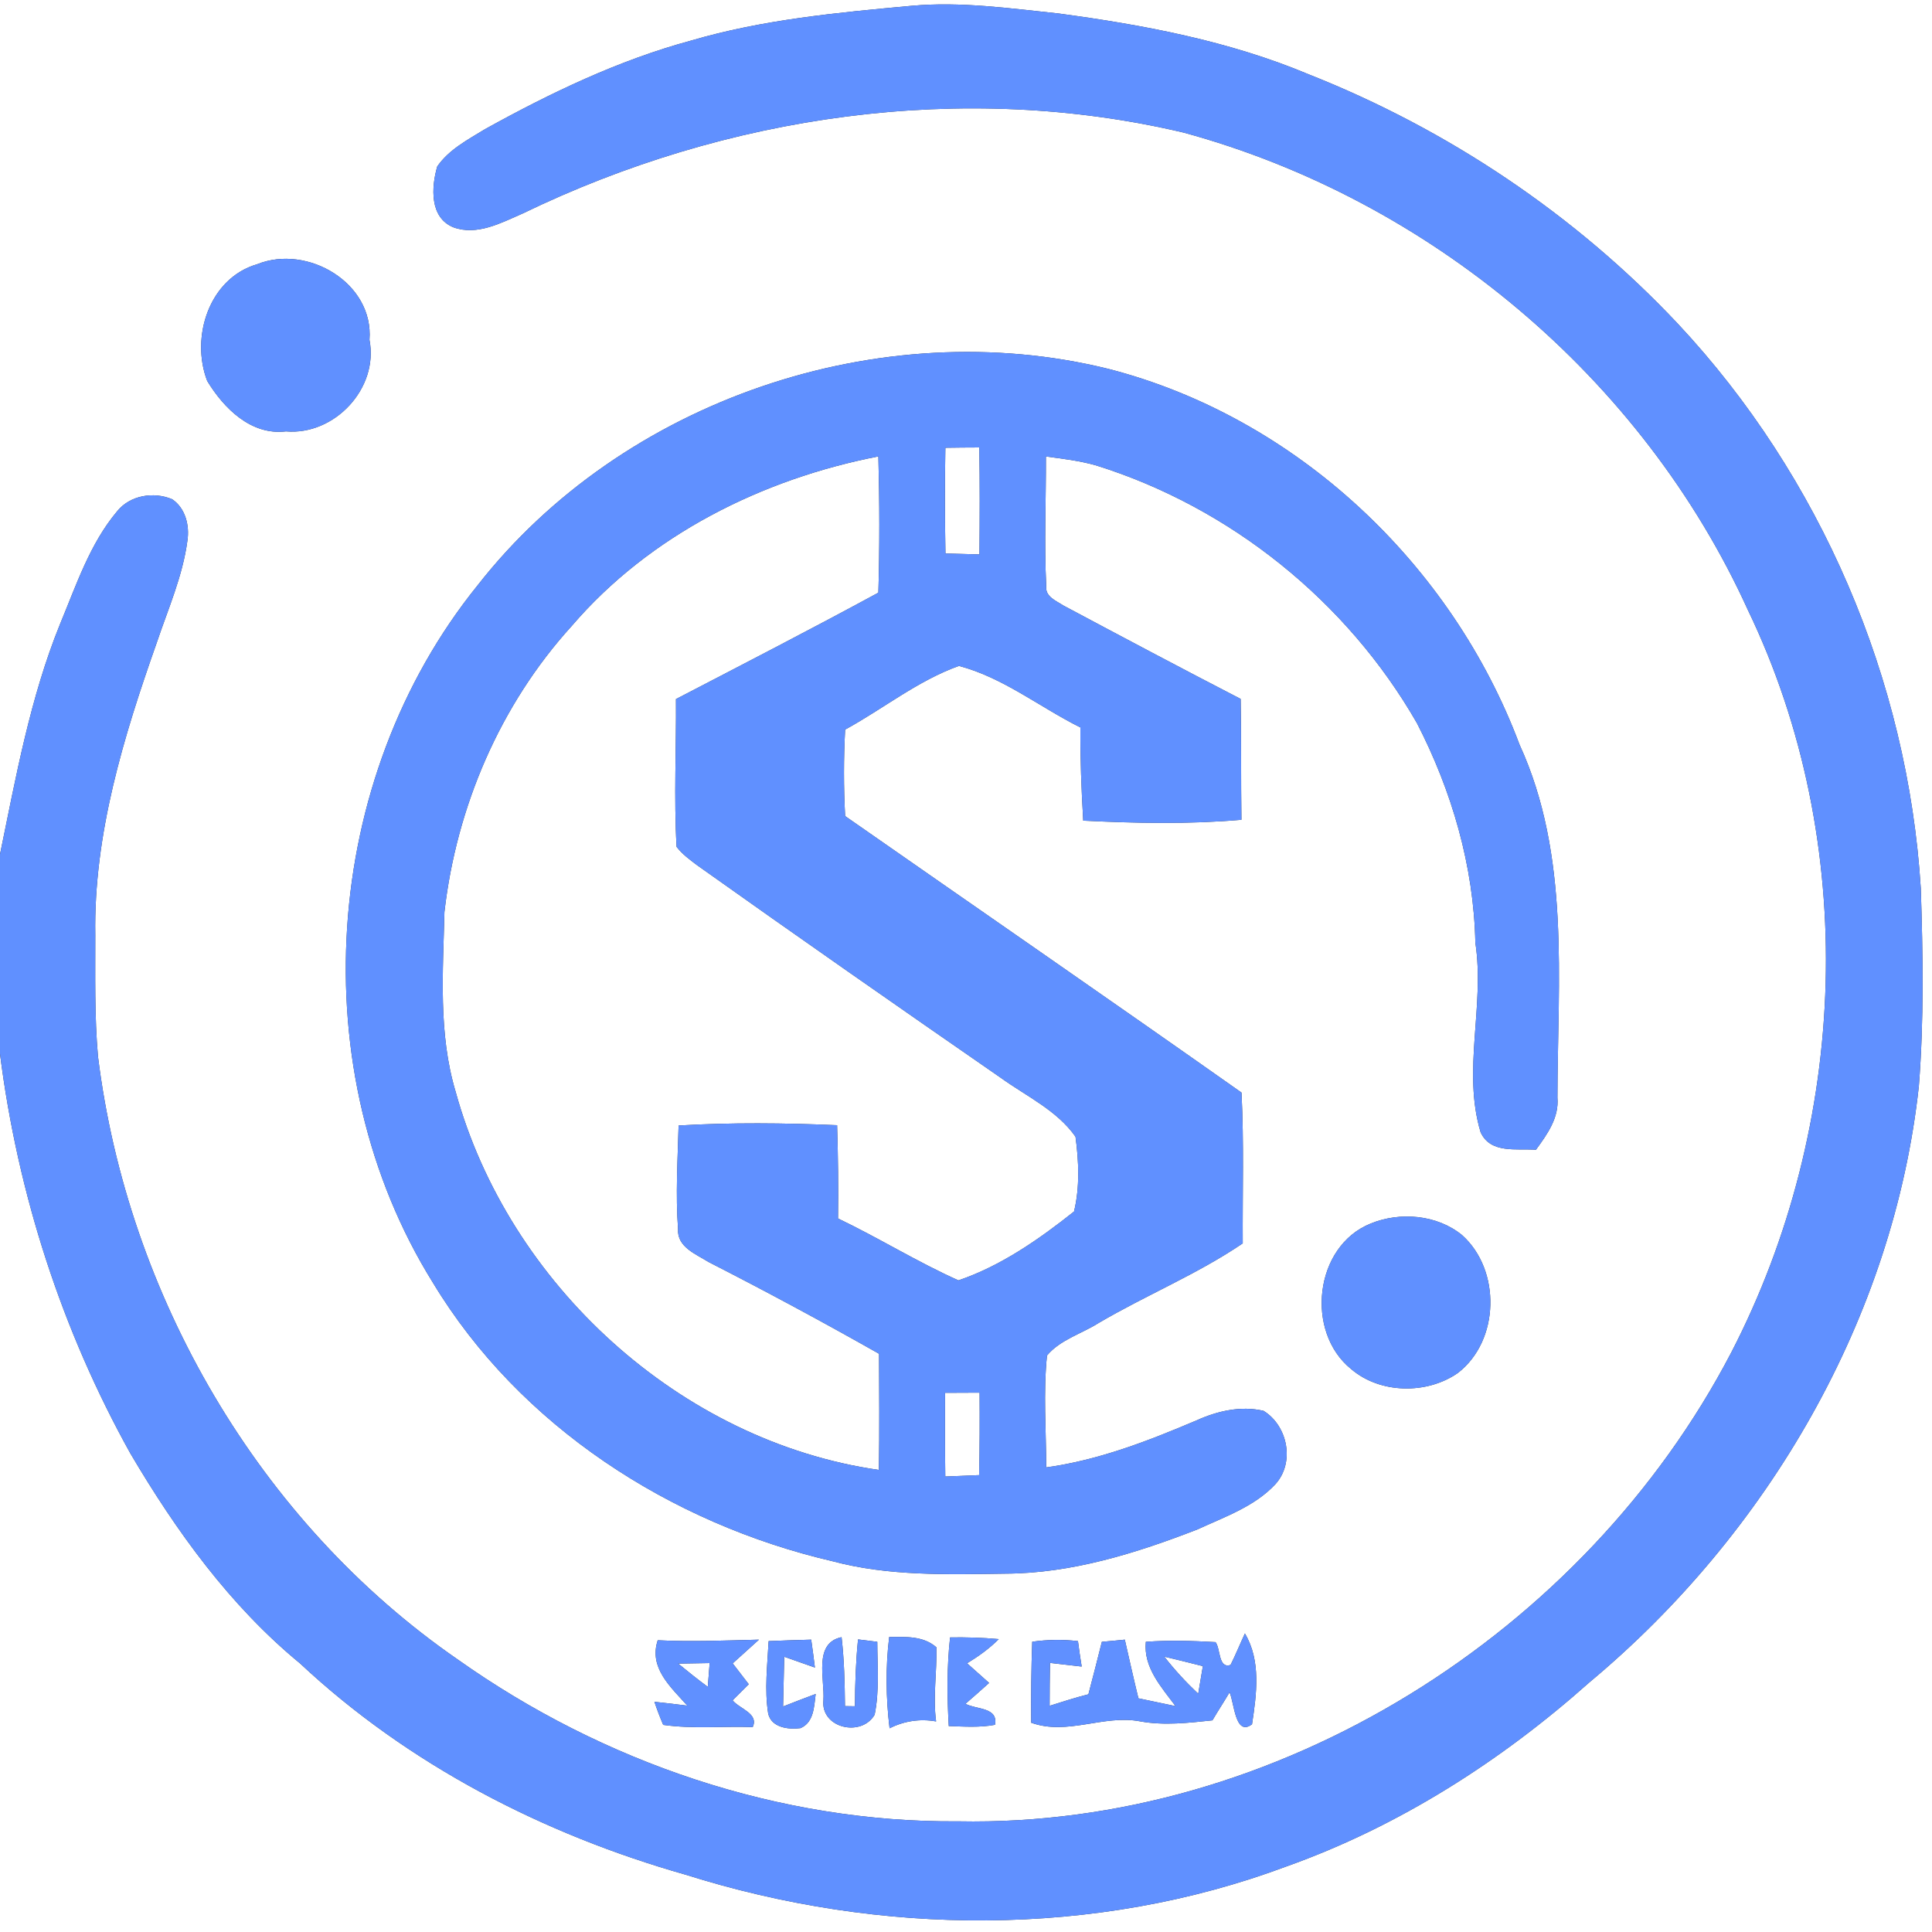 <?xml version="1.0" encoding="UTF-8" ?>
<!DOCTYPE svg PUBLIC "-//W3C//DTD SVG 1.1//EN" "http://www.w3.org/Graphics/SVG/1.1/DTD/svg11.dtd">
<svg width="250pt" height="250pt" viewBox="0 0 250 250" version="1.1" xmlns="http://www.w3.org/2000/svg">
<rect x="0" y="0" width="250" height="250" fill="#333333" stroke="none"/>
<g id="#ffffffff">
<path fill="#ffffff" opacity="1.00" d=" M 0.00 0.00 L 250.00 0.00 L 250.00 250.00 L 0.00 250.00 L 0.00 136.36 C 2.29 154.47 8.00 172.14 16.88 188.09 C 22.81 198.14 29.75 207.78 38.82 215.24 C 52.83 228.35 70.32 237.36 88.70 242.58 C 113.84 250.52 141.69 250.78 166.51 241.50 C 181.00 236.33 194.19 227.91 205.65 217.71 C 228.73 198.47 245.04 170.60 248.30 140.54 C 248.97 132.03 248.83 123.47 248.55 114.94 C 246.86 87.94 235.61 61.66 217.11 41.89 C 203.85 27.79 187.37 16.75 169.37 9.63 C 159.06 5.30 147.98 3.22 136.94 1.74 C 130.65 1.08 124.31 0.18 117.97 0.75 C 108.37 1.63 98.68 2.53 89.39 5.26 C 80.02 7.80 71.22 12.03 62.75 16.72 C 60.53 18.08 58.09 19.35 56.58 21.54 C 55.81 24.20 55.56 28.14 58.66 29.41 C 61.74 30.54 64.86 28.83 67.65 27.62 C 93.95 14.88 124.58 10.40 153.17 17.16 C 184.95 25.81 212.53 48.88 226.17 78.92 C 240.64 108.97 239.26 145.55 224.02 175.02 C 205.07 211.36 165.26 236.48 124.00 235.68 C 100.90 235.87 78.03 228.06 59.25 214.75 C 33.51 196.99 16.50 167.62 12.68 136.71 C 12.22 131.49 12.34 126.24 12.33 121.00 C 12.11 107.97 15.99 95.33 20.28 83.17 C 21.74 78.82 23.64 74.56 24.25 69.97 C 24.55 68.01 24.00 65.76 22.28 64.60 C 19.88 63.59 16.82 64.08 15.15 66.17 C 11.61 70.38 9.87 75.72 7.78 80.73 C 3.90 90.29 2.07 100.49 0.00 110.55 L 0.00 0.00 M 33.28 34.19 C 27.06 36.00 24.63 43.61 26.81 49.29 C 28.95 52.82 32.49 56.37 37.00 55.82 C 43.28 56.37 49.03 50.25 47.81 43.98 C 48.39 36.62 39.78 31.57 33.28 34.19 M 61.78 75.77 C 41.55 100.82 38.97 138.60 56.02 165.98 C 67.23 184.54 86.77 197.14 107.68 202.01 C 114.97 203.97 122.57 203.73 130.05 203.63 C 138.66 203.60 147.01 200.99 154.96 197.90 C 158.47 196.28 162.34 194.95 165.03 192.06 C 167.58 189.26 166.65 184.50 163.50 182.56 C 160.56 181.88 157.53 182.58 154.83 183.80 C 148.57 186.46 142.16 188.95 135.38 189.88 C 135.37 185.06 134.99 180.21 135.48 175.40 C 137.18 173.36 139.96 172.59 142.17 171.19 C 148.29 167.59 154.92 164.89 160.81 160.89 C 160.77 154.39 160.98 147.88 160.65 141.38 C 143.62 129.37 126.46 117.53 109.36 105.60 C 109.16 101.88 109.16 98.14 109.36 94.41 C 114.28 91.72 118.77 88.07 124.08 86.17 C 129.77 87.65 134.56 91.52 139.80 94.13 C 139.78 98.15 139.93 102.17 140.17 106.19 C 146.98 106.53 153.83 106.67 160.64 106.08 C 160.57 100.87 160.63 95.65 160.54 90.44 C 152.87 86.48 145.25 82.43 137.63 78.37 C 136.71 77.76 135.23 77.23 135.38 75.85 C 135.11 70.26 135.36 64.66 135.34 59.07 C 137.52 59.36 139.72 59.62 141.85 60.23 C 159.20 65.65 174.31 77.81 183.35 93.57 C 187.87 102.34 190.71 112.08 190.91 121.99 C 192.16 130.13 189.19 138.52 191.59 146.51 C 192.87 149.33 196.26 148.59 198.75 148.78 C 200.20 146.79 201.76 144.64 201.53 142.03 C 201.56 126.75 203.20 110.67 196.63 96.36 C 187.88 72.99 167.72 53.98 143.42 47.73 C 113.89 40.44 80.55 51.75 61.78 75.77 M 177.36 158.33 C 170.06 161.26 168.87 172.34 174.83 177.15 C 178.58 180.37 184.64 180.46 188.65 177.66 C 194.07 173.48 194.25 164.35 189.19 159.82 C 185.95 157.17 181.16 156.77 177.36 158.33 M 85.11 212.25 C 83.93 215.82 86.80 218.31 88.94 220.71 C 87.52 220.53 86.10 220.36 84.68 220.21 C 85.02 221.22 85.40 222.22 85.82 223.20 C 89.64 223.74 93.55 223.35 97.40 223.48 C 98.22 221.72 95.68 221.12 94.80 220.02 C 95.50 219.32 96.19 218.63 96.89 217.94 C 96.19 217.04 95.50 216.14 94.81 215.24 C 95.94 214.21 97.08 213.19 98.21 212.17 C 93.85 212.28 89.48 212.47 85.11 212.25 M 99.46 212.36 C 99.30 215.47 98.91 218.61 99.40 221.71 C 99.79 223.55 102.03 223.83 103.59 223.62 C 105.33 222.87 105.34 220.79 105.55 219.20 C 104.14 219.72 102.74 220.27 101.33 220.82 C 101.39 218.67 101.44 216.53 101.48 214.38 C 102.80 214.85 104.12 215.32 105.45 215.78 C 105.30 214.57 105.14 213.37 104.97 212.17 C 103.14 212.22 101.30 212.28 99.46 212.36 M 106.55 220.01 C 106.18 223.62 111.46 224.84 113.18 221.88 C 113.81 218.78 113.53 215.59 113.52 212.45 C 112.90 212.37 111.65 212.22 111.03 212.14 C 110.74 215.02 110.64 217.90 110.63 220.79 C 110.31 220.79 109.66 220.78 109.34 220.77 C 109.31 217.79 109.24 214.81 108.90 211.85 C 105.21 212.61 106.74 217.32 106.55 220.01 M 115.06 211.83 C 114.58 215.75 114.64 219.72 115.11 223.64 C 116.99 222.69 119.05 222.38 121.13 222.75 C 120.70 219.56 121.25 216.36 121.17 213.16 C 119.46 211.66 117.17 211.81 115.06 211.83 M 122.94 211.88 C 122.52 215.69 122.55 219.53 122.77 223.35 C 124.76 223.42 126.78 223.56 128.75 223.19 C 129.20 220.89 126.32 221.23 124.93 220.47 C 125.96 219.58 126.98 218.68 127.99 217.77 C 127.04 216.92 126.09 216.07 125.14 215.23 C 126.61 214.33 128.02 213.33 129.24 212.10 C 127.15 211.91 125.04 211.85 122.94 211.88 M 133.57 212.44 C 133.44 215.93 133.41 219.42 133.44 222.92 C 138.12 224.61 142.80 221.84 147.52 222.74 C 150.64 223.31 153.78 222.94 156.89 222.61 C 157.60 221.39 158.39 220.21 159.10 218.99 C 159.72 220.28 159.81 224.78 162.01 223.12 C 162.60 219.25 163.20 214.90 161.09 211.37 C 160.46 212.72 159.90 214.11 159.23 215.45 C 157.63 215.94 157.96 213.37 157.29 212.49 C 154.29 212.32 151.27 212.23 148.27 212.45 C 147.95 215.79 150.27 218.28 152.11 220.77 C 150.50 220.44 148.90 220.10 147.31 219.76 C 146.69 217.23 146.13 214.70 145.55 212.17 C 144.56 212.27 143.57 212.37 142.58 212.45 C 142.01 214.72 141.44 216.98 140.84 219.24 C 139.15 219.67 137.49 220.20 135.82 220.73 C 135.82 218.88 135.84 217.03 135.87 215.18 C 137.23 215.34 138.60 215.50 139.97 215.65 C 139.79 214.55 139.63 213.46 139.49 212.36 C 137.52 212.13 135.53 212.16 133.57 212.44 Z" />
<path fill="#ffffff" opacity="1.00" d=" M 122.33 57.94 C 123.79 57.92 125.25 57.90 126.72 57.90 C 126.80 62.51 126.78 67.12 126.74 71.74 C 125.27 71.69 123.81 71.65 122.34 71.62 C 122.26 67.06 122.25 62.50 122.33 57.94 Z" />
<path fill="#ffffff" opacity="1.00" d=" M 73.99 80.99 C 84.06 69.24 98.62 61.98 113.66 59.06 C 113.82 64.94 113.83 70.82 113.66 76.69 C 104.99 81.40 96.22 85.91 87.47 90.46 C 87.52 96.83 87.19 103.22 87.55 109.58 C 88.27 110.52 89.24 111.23 90.18 111.94 C 103.22 121.21 116.34 130.36 129.49 139.46 C 132.80 141.85 136.77 143.67 139.17 147.09 C 139.60 150.28 139.74 153.62 138.98 156.77 C 134.48 160.35 129.49 163.83 124.02 165.68 C 118.70 163.30 113.71 160.19 108.44 157.67 C 108.49 153.64 108.45 149.62 108.32 145.60 C 101.49 145.31 94.64 145.24 87.81 145.64 C 87.69 150.10 87.41 154.57 87.74 159.03 C 87.59 161.36 90.04 162.27 91.68 163.30 C 99.12 167.10 106.48 171.06 113.75 175.18 C 113.77 180.19 113.81 185.20 113.73 190.21 C 88.02 186.52 65.80 166.17 58.95 141.24 C 56.70 133.71 57.33 125.74 57.51 118.00 C 59.07 104.38 64.73 91.17 73.99 80.99 Z" />
<path fill="#ffffff" opacity="1.00" d=" M 122.29 180.23 C 123.78 180.23 125.27 180.22 126.76 180.21 C 126.78 183.76 126.78 187.32 126.70 190.88 C 125.24 190.94 123.78 191.00 122.32 191.06 C 122.27 187.45 122.28 183.84 122.29 180.23 Z" />
<path fill="#ffffff" opacity="1.00" d=" M 150.66 214.37 C 152.33 214.76 153.99 215.18 155.65 215.60 C 155.45 216.79 155.25 217.98 155.05 219.17 C 153.47 217.68 151.99 216.08 150.66 214.37 Z" />
<path fill="#ffffff" opacity="1.00" d=" M 87.76 215.27 C 89.12 215.24 90.47 215.22 91.83 215.20 C 91.77 215.97 91.65 217.51 91.59 218.28 C 90.28 217.31 89.01 216.30 87.76 215.27 Z" />
</g>
<g id="#6090ffff">
<path fill="#6090ff" opacity="1.00" d=" M 89.39 5.26 C 98.68 2.53 108.37 1.63 117.97 0.75 C 124.31 0.18 130.65 1.08 136.94 1.74 C 147.98 3.22 159.06 5.30 169.37 9.63 C 187.37 16.75 203.85 27.79 217.11 41.89 C 235.61 61.66 246.86 87.94 248.55 114.94 C 248.83 123.47 248.97 132.03 248.30 140.54 C 245.04 170.60 228.73 198.47 205.65 217.71 C 194.19 227.91 181.00 236.33 166.51 241.50 C 141.69 250.78 113.84 250.52 88.70 242.58 C 70.32 237.36 52.83 228.35 38.82 215.24 C 29.75 207.78 22.81 198.14 16.88 188.09 C 8.00 172.14 2.29 154.47 0.00 136.36 L 0.00 110.55 C 2.07 100.49 3.90 90.29 7.78 80.73 C 9.87 75.72 11.61 70.38 15.15 66.17 C 16.82 64.08 19.88 63.59 22.28 64.60 C 24.00 65.76 24.55 68.01 24.25 69.97 C 23.64 74.56 21.74 78.82 20.28 83.17 C 15.99 95.33 12.11 107.97 12.33 121.00 C 12.34 126.24 12.22 131.49 12.68 136.71 C 16.50 167.62 33.51 196.99 59.25 214.75 C 78.03 228.06 100.90 235.87 124.00 235.68 C 165.26 236.48 205.07 211.36 224.02 175.02 C 239.26 145.55 240.64 108.97 226.17 78.92 C 212.53 48.88 184.95 25.81 153.17 17.16 C 124.58 10.40 93.95 14.88 67.65 27.62 C 64.86 28.83 61.74 30.54 58.66 29.41 C 55.56 28.14 55.81 24.20 56.58 21.54 C 58.09 19.35 60.53 18.08 62.75 16.72 C 71.22 12.03 80.02 7.80 89.39 5.26 Z" />
<path fill="#6090ff" opacity="1.00" d=" M 33.28 34.19 C 39.78 31.57 48.39 36.62 47.81 43.98 C 49.03 50.25 43.28 56.37 37.00 55.82 C 32.49 56.37 28.95 52.82 26.81 49.29 C 24.63 43.61 27.06 36.00 33.28 34.19 Z" />
<path fill="#6090ff" opacity="1.00" d=" M 61.78 75.77 C 80.55 51.75 113.89 40.44 143.42 47.73 C 167.72 53.98 187.88 72.99 196.63 96.36 C 203.20 110.67 201.56 126.75 201.53 142.03 C 201.76 144.64 200.20 146.79 198.75 148.78 C 196.26 148.59 192.87 149.33 191.59 146.51 C 189.19 138.52 192.16 130.13 190.91 121.99 C 190.71 112.08 187.87 102.34 183.35 93.57 C 174.31 77.81 159.20 65.65 141.85 60.23 C 139.72 59.62 137.52 59.36 135.34 59.07 C 135.36 64.66 135.11 70.26 135.38 75.85 C 135.23 77.23 136.71 77.76 137.63 78.37 C 145.25 82.43 152.87 86.48 160.54 90.44 C 160.63 95.65 160.57 100.87 160.64 106.08 C 153.83 106.67 146.98 106.53 140.17 106.19 C 139.93 102.17 139.78 98.15 139.80 94.13 C 134.56 91.52 129.77 87.65 124.08 86.17 C 118.77 88.07 114.28 91.72 109.36 94.41 C 109.16 98.14 109.16 101.88 109.36 105.60 C 126.46 117.53 143.62 129.37 160.65 141.38 C 160.98 147.88 160.77 154.39 160.81 160.89 C 154.92 164.89 148.29 167.59 142.17 171.19 C 139.96 172.59 137.18 173.36 135.48 175.40 C 134.99 180.21 135.37 185.06 135.38 189.88 C 142.16 188.95 148.57 186.46 154.83 183.80 C 157.53 182.58 160.56 181.88 163.50 182.56 C 166.65 184.50 167.58 189.26 165.03 192.06 C 162.34 194.95 158.47 196.28 154.96 197.90 C 147.01 200.99 138.66 203.60 130.05 203.63 C 122.57 203.73 114.97 203.97 107.68 202.01 C 86.77 197.14 67.23 184.54 56.02 165.98 C 38.97 138.60 41.55 100.82 61.78 75.77 M 122.33 57.94 C 122.25 62.50 122.26 67.06 122.34 71.62 C 123.81 71.65 125.27 71.69 126.74 71.74 C 126.78 67.12 126.80 62.51 126.72 57.90 C 125.25 57.90 123.79 57.92 122.33 57.94 M 73.99 80.99 C 64.73 91.17 59.07 104.38 57.51 118.00 C 57.33 125.74 56.70 133.71 58.95 141.24 C 65.80 166.17 88.02 186.52 113.73 190.21 C 113.81 185.20 113.77 180.19 113.75 175.18 C 106.48 171.06 99.12 167.10 91.68 163.30 C 90.04 162.27 87.59 161.36 87.74 159.03 C 87.41 154.57 87.69 150.10 87.81 145.64 C 94.64 145.24 101.49 145.31 108.32 145.60 C 108.45 149.62 108.49 153.64 108.44 157.67 C 113.71 160.19 118.70 163.30 124.02 165.68 C 129.49 163.83 134.48 160.35 138.98 156.77 C 139.74 153.62 139.60 150.28 139.17 147.09 C 136.77 143.67 132.80 141.85 129.49 139.46 C 116.34 130.36 103.22 121.21 90.18 111.94 C 89.24 111.23 88.27 110.52 87.55 109.58 C 87.19 103.22 87.52 96.83 87.47 90.46 C 96.22 85.91 104.99 81.40 113.66 76.69 C 113.83 70.82 113.82 64.94 113.66 59.06 C 98.62 61.98 84.06 69.24 73.99 80.99 M 122.29 180.23 C 122.28 183.84 122.27 187.45 122.32 191.06 C 123.78 191.00 125.24 190.94 126.70 190.88 C 126.78 187.32 126.78 183.76 126.76 180.21 C 125.27 180.22 123.78 180.23 122.29 180.23 Z" />
<path fill="#6090ff" opacity="1.00" d=" M 177.36 158.33 C 181.16 156.77 185.95 157.17 189.19 159.82 C 194.25 164.35 194.07 173.48 188.65 177.66 C 184.64 180.46 178.58 180.37 174.83 177.15 C 168.87 172.34 170.06 161.26 177.36 158.33 Z" />
<path fill="#6090ff" opacity="1.00" d=" M 85.11 212.25 C 89.48 212.47 93.85 212.28 98.21 212.17 C 97.08 213.19 95.94 214.21 94.81 215.24 C 95.50 216.14 96.19 217.04 96.89 217.94 C 96.19 218.63 95.50 219.32 94.80 220.02 C 95.68 221.12 98.22 221.72 97.40 223.48 C 93.55 223.35 89.64 223.74 85.82 223.20 C 85.40 222.22 85.02 221.22 84.68 220.21 C 86.10 220.36 87.52 220.53 88.94 220.71 C 86.80 218.31 83.93 215.82 85.11 212.25 M 87.76 215.27 C 89.01 216.30 90.28 217.31 91.59 218.28 C 91.65 217.51 91.77 215.97 91.83 215.20 C 90.47 215.22 89.12 215.24 87.76 215.27 Z" />
<path fill="#6090ff" opacity="1.00" d=" M 99.46 212.36 C 101.30 212.28 103.14 212.22 104.97 212.17 C 105.14 213.37 105.30 214.57 105.45 215.78 C 104.12 215.32 102.80 214.85 101.48 214.38 C 101.44 216.53 101.39 218.67 101.33 220.82 C 102.74 220.27 104.14 219.72 105.55 219.20 C 105.34 220.79 105.33 222.87 103.59 223.62 C 102.03 223.83 99.79 223.55 99.40 221.71 C 98.91 218.61 99.30 215.47 99.46 212.36 Z" />
<path fill="#6090ff" opacity="1.00" d=" M 106.55 220.01 C 106.74 217.32 105.21 212.61 108.90 211.85 C 109.24 214.81 109.31 217.79 109.34 220.77 C 109.66 220.78 110.31 220.79 110.63 220.79 C 110.64 217.90 110.74 215.02 111.03 212.14 C 111.65 212.22 112.90 212.37 113.52 212.45 C 113.53 215.59 113.81 218.78 113.18 221.88 C 111.46 224.84 106.18 223.62 106.55 220.01 Z" />
<path fill="#6090ff" opacity="1.00" d=" M 115.06 211.83 C 117.17 211.81 119.46 211.66 121.17 213.16 C 121.25 216.36 120.70 219.56 121.13 222.75 C 119.05 222.38 116.99 222.69 115.11 223.64 C 114.64 219.72 114.58 215.75 115.06 211.83 Z" />
<path fill="#6090ff" opacity="1.00" d=" M 122.94 211.88 C 125.04 211.85 127.15 211.91 129.24 212.10 C 128.02 213.33 126.61 214.33 125.14 215.23 C 126.09 216.07 127.04 216.92 127.99 217.77 C 126.98 218.68 125.96 219.58 124.93 220.47 C 126.32 221.23 129.20 220.89 128.75 223.19 C 126.78 223.56 124.76 223.42 122.77 223.35 C 122.55 219.53 122.52 215.69 122.94 211.88 Z" />
<path fill="#6090ff" opacity="1.00" d=" M 133.57 212.44 C 135.53 212.16 137.52 212.13 139.49 212.36 C 139.63 213.46 139.79 214.55 139.97 215.65 C 138.60 215.50 137.23 215.34 135.87 215.18 C 135.84 217.03 135.82 218.88 135.82 220.73 C 137.49 220.20 139.15 219.67 140.84 219.24 C 141.44 216.98 142.01 214.72 142.58 212.45 C 143.57 212.37 144.56 212.27 145.55 212.17 C 146.13 214.70 146.69 217.23 147.31 219.76 C 148.90 220.10 150.50 220.44 152.11 220.77 C 150.27 218.28 147.95 215.79 148.27 212.45 C 151.27 212.23 154.29 212.32 157.29 212.49 C 157.96 213.37 157.63 215.94 159.23 215.45 C 159.90 214.11 160.46 212.72 161.09 211.37 C 163.20 214.90 162.60 219.25 162.01 223.12 C 159.81 224.78 159.72 220.28 159.10 218.99 C 158.39 220.21 157.60 221.39 156.89 222.61 C 153.78 222.94 150.64 223.31 147.52 222.74 C 142.80 221.84 138.12 224.61 133.44 222.92 C 133.41 219.42 133.44 215.93 133.57 212.44 M 150.66 214.37 C 151.99 216.08 153.47 217.68 155.05 219.17 C 155.25 217.98 155.45 216.79 155.65 215.60 C 153.99 215.18 152.33 214.76 150.66 214.37 Z" />
</g>
</svg>
